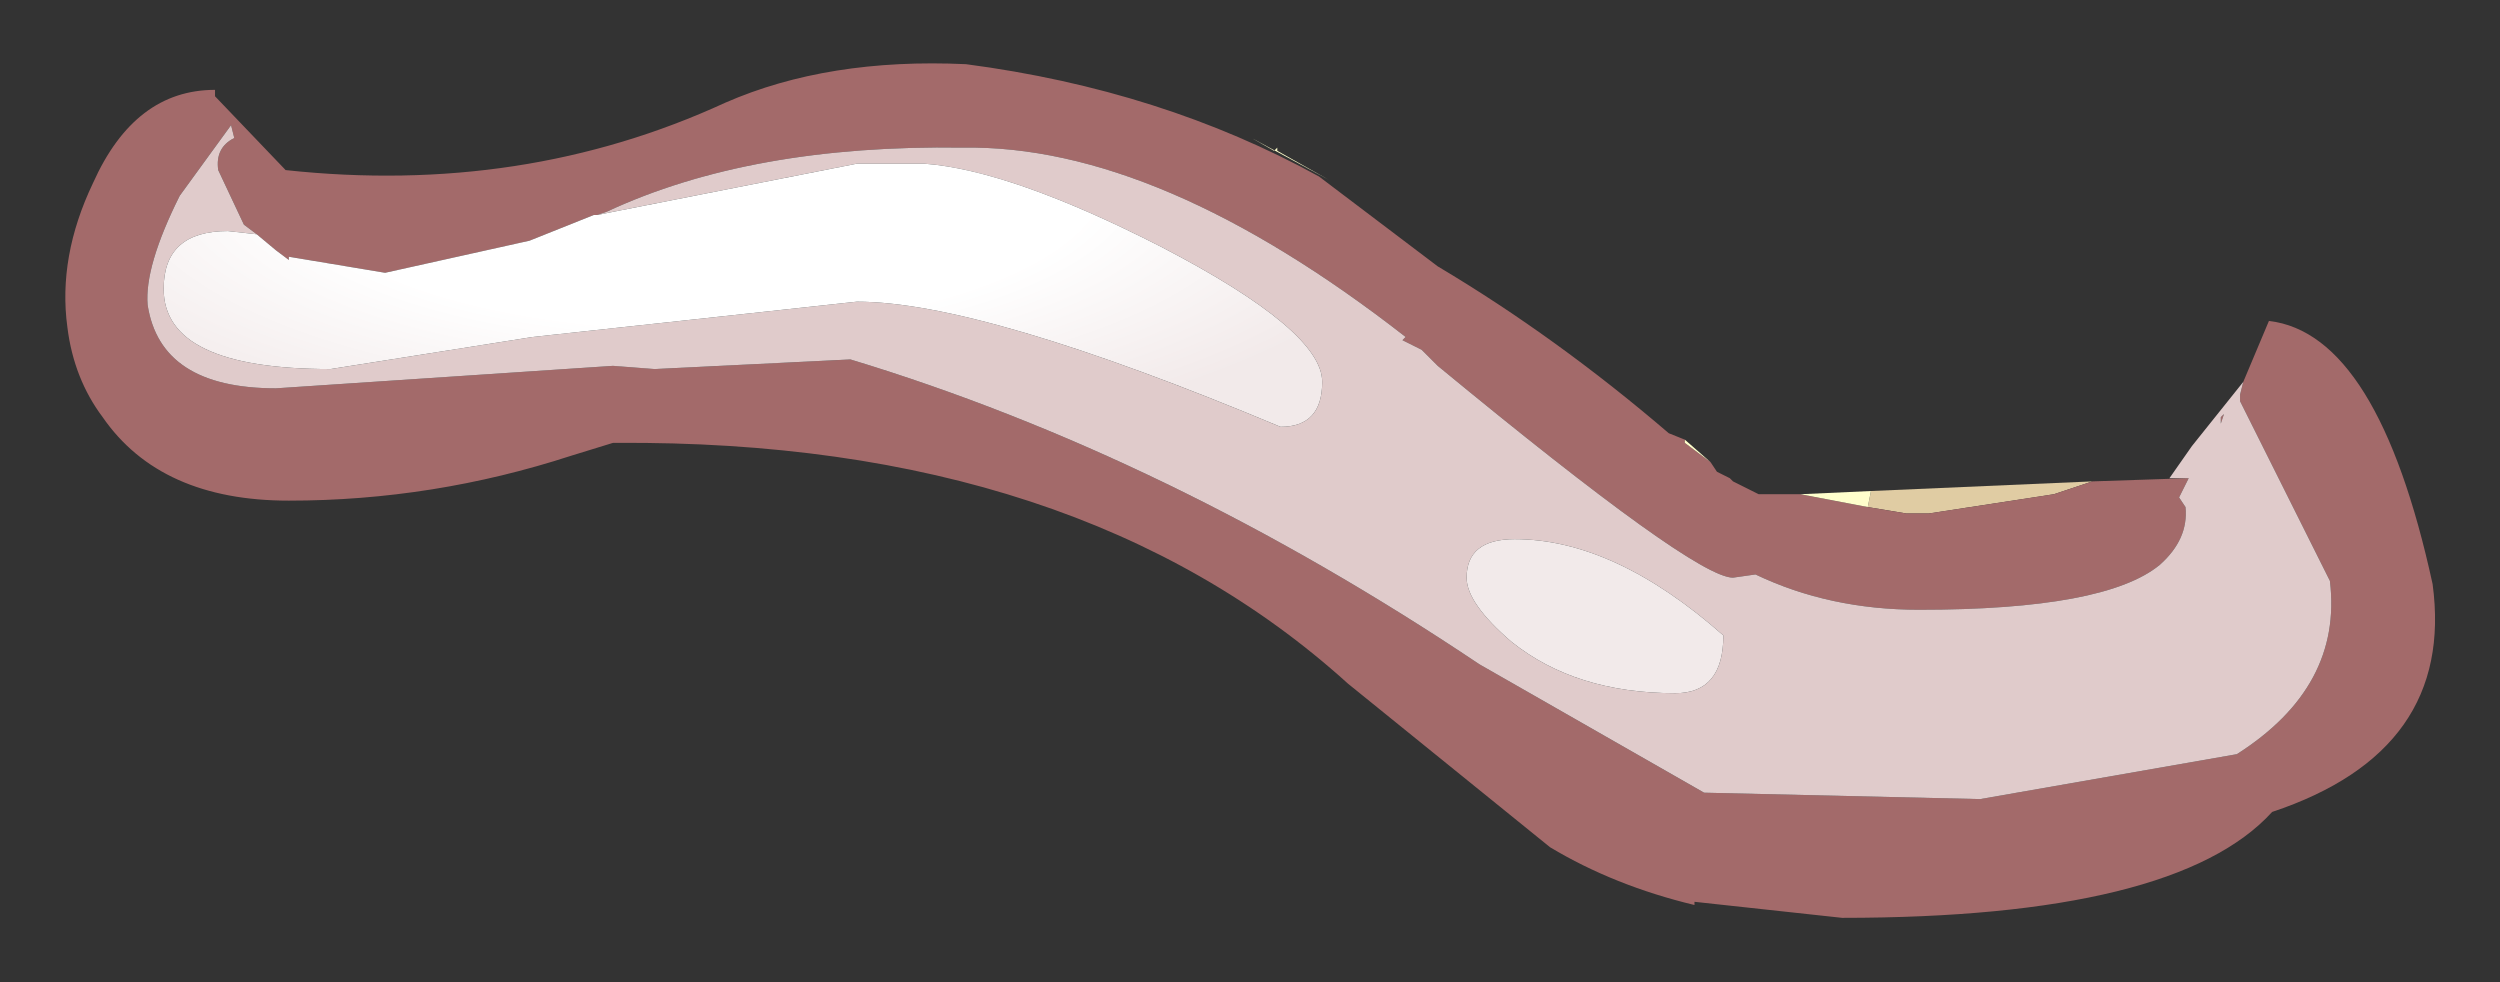 <?xml version="1.0" encoding="UTF-8" standalone="no"?>
<svg xmlns:xlink="http://www.w3.org/1999/xlink" height="15.3px" width="38.95px" xmlns="http://www.w3.org/2000/svg">
  <rect width="100%" height="100%" fill="#333333" stroke="none"/>
  <g transform="matrix(1.0, 0.0, 0.0, 1.0, 19.45, 7.65)">
    <path d="M13.15 -0.15 L12.55 0.05 10.6 0.35 10.25 0.35 9.65 0.25 9.7 0.0 13.15 -0.15" fill="#e0cca3" fill-rule="evenodd" stroke="none"/>
    <path d="M9.65 0.25 L10.25 0.35 10.6 0.35 12.55 0.05 13.15 -0.15 14.65 -0.2 14.5 0.1 14.6 0.25 Q14.65 0.75 14.2 1.15 13.35 1.85 10.45 1.85 9.05 1.85 7.9 1.3 L7.55 1.35 Q6.95 1.35 2.95 -1.95 L2.75 -2.15 2.7 -2.2 2.4 -2.35 2.45 -2.4 Q-1.4 -5.4 -4.45 -5.35 -7.75 -5.4 -10.0 -4.35 L-10.15 -4.3 -10.2 -4.3 -11.2 -3.9 -13.45 -3.4 -14.95 -3.65 -14.95 -3.6 -15.15 -3.75 -15.45 -4.0 -15.65 -4.15 -16.05 -5.0 Q-16.1 -5.35 -15.8 -5.5 L-15.85 -5.7 -16.65 -4.6 Q-17.2 -3.5 -17.15 -2.9 -16.95 -1.6 -15.15 -1.6 L-9.9 -1.95 -9.25 -1.9 -6.2 -2.05 Q-1.25 -0.55 3.6 2.7 L7.1 4.7 11.4 4.8 15.4 4.1 Q17.05 3.05 16.85 1.4 L16.15 0.0 15.45 -1.4 15.45 -1.5 15.5 -1.7 15.9 -2.65 Q17.6 -2.45 18.45 1.45 18.8 4.05 15.95 5.0 14.45 6.65 9.25 6.65 L6.95 6.4 6.95 6.45 Q5.7 6.15 4.7 5.55 L1.55 3.0 Q-2.65 -0.8 -9.85 -0.75 L-9.9 -0.75 -10.55 -0.55 Q-12.7 0.15 -14.95 0.15 -16.95 0.15 -17.85 -1.15 -18.3 -1.75 -18.4 -2.55 -18.55 -3.65 -18.0 -4.8 -17.35 -6.25 -16.1 -6.25 L-16.1 -6.15 -15.0 -5.0 Q-11.3 -4.6 -8.15 -6.05 -6.55 -6.75 -4.4 -6.65 -1.35 -6.25 1.1 -4.9 L2.95 -3.5 Q4.8 -2.4 6.55 -0.9 L6.8 -0.8 6.8 -0.75 7.2 -0.45 7.3 -0.3 7.5 -0.2 7.55 -0.15 7.95 0.05 8.6 0.05 9.65 0.25 M15.2 -1.2 L15.15 -1.05 15.15 -1.15 15.2 -1.2" fill="#a36a6a" fill-rule="evenodd" stroke="none"/>
    <path d="M15.5 -1.7 L15.45 -1.5 15.45 -1.4 16.15 0.0 16.85 1.4 Q17.05 3.05 15.4 4.1 L11.4 4.8 7.1 4.7 3.6 2.7 Q-1.25 -0.55 -6.2 -2.05 L-9.25 -1.9 -9.9 -1.95 -15.15 -1.6 Q-16.95 -1.6 -17.15 -2.9 -17.2 -3.5 -16.65 -4.6 L-15.85 -5.7 -15.8 -5.5 Q-16.1 -5.35 -16.05 -5.0 L-15.65 -4.15 -15.45 -4.0 -15.9 -4.05 Q-16.9 -4.05 -16.9 -3.15 -16.9 -1.9 -14.3 -1.9 L-11.15 -2.4 -6.1 -2.95 Q-4.15 -2.95 0.5 -1.0 1.15 -1.0 1.15 -1.7 1.15 -2.5 -1.35 -3.8 -3.7 -5.0 -5.05 -5.1 L-6.1 -5.1 -10.15 -4.3 -10.0 -4.35 Q-7.75 -5.4 -4.45 -5.35 -1.4 -5.4 2.45 -2.4 L2.4 -2.35 2.7 -2.2 2.75 -2.15 2.95 -1.95 Q6.95 1.35 7.55 1.35 L7.9 1.3 Q9.05 1.85 10.45 1.85 13.35 1.85 14.2 1.15 14.65 0.75 14.6 0.25 L14.5 0.1 14.65 -0.2 14.35 -0.2 14.7 -0.7 15.5 -1.7 M15.2 -1.2 L15.15 -1.15 15.15 -1.05 15.2 -1.2 M4.15 0.75 Q3.4 0.75 3.4 1.35 3.4 1.75 4.1 2.35 5.1 3.15 6.65 3.15 7.4 3.15 7.4 2.25 5.7 0.75 4.15 0.75" fill="#e0cbcb" fill-rule="evenodd" stroke="none"/>
    <path d="M9.7 0.0 L9.65 0.25 8.6 0.05 9.7 0.0 M7.55 -0.15 L7.5 -0.2 7.55 -0.15 M7.2 -0.45 L6.8 -0.75 6.8 -0.8 7.2 -0.45 M0.45 -5.35 L0.45 -5.3 1.25 -4.85 Q0.6 -5.2 0.05 -5.5 L0.4 -5.3 0.45 -5.35" fill="#ffffcc" fill-rule="evenodd" stroke="none"/>
    <path d="M-15.45 -4.0 L-15.15 -3.75 -14.95 -3.6 -14.95 -3.65 -13.45 -3.4 -11.2 -3.9 -10.2 -4.3 -10.15 -4.3 -6.1 -5.1 -5.05 -5.1 Q-3.7 -5.0 -1.35 -3.8 1.15 -2.5 1.15 -1.7 1.15 -1.0 0.5 -1.0 -4.15 -2.95 -6.1 -2.95 L-11.15 -2.4 -14.3 -1.9 Q-16.9 -1.9 -16.9 -3.15 -16.9 -4.05 -15.9 -4.05 L-15.45 -4.0 M4.15 0.75 Q5.7 0.75 7.4 2.25 7.4 3.15 6.65 3.15 5.1 3.15 4.1 2.35 3.4 1.75 3.4 1.35 3.4 0.75 4.15 0.75" fill="url(#gradient0)" fill-rule="evenodd" stroke="none"/>
  </g>
  <defs>
    <radialGradient cx="0" cy="0" gradientTransform="matrix(0.016, 0.0, 0.0, 0.006, -8.6, -4.9)" gradientUnits="userSpaceOnUse" id="gradient0" r="819.2" spreadMethod="pad">
      <stop offset="0.478" stop-color="#ffffff"></stop>
      <stop offset="0.882" stop-color="#f2eaea"></stop>
    </radialGradient>
  </defs>
</svg>
